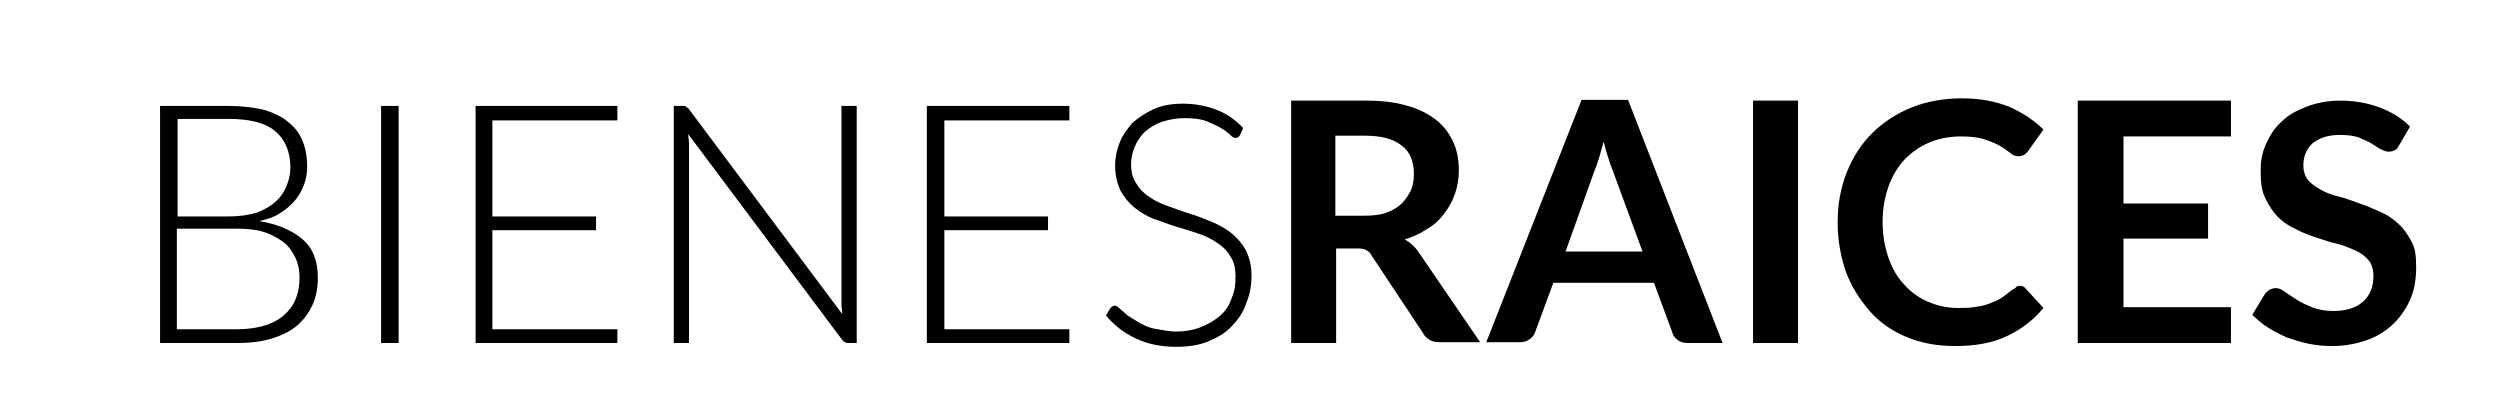 <?xml version="1.0" encoding="utf-8"?>
<!-- Generator: Adobe Illustrator 24.1.2, SVG Export Plug-In . SVG Version: 6.00 Build 0)  -->
<svg version="1.1" id="Capa_1" xmlns="http://www.w3.org/2000/svg" xmlns:xlink="http://www.w3.org/1999/xlink" x="0px" y="0px"
	 viewBox="0 0 328 54" style="enable-background:new 0 0 328 54;" xml:space="preserve">
<style type="text/css">
	.st0{enable-background:new    ;}
	.st1{fill:#FFFFFF;}
</style>
<g className="st0">
	<path className="st1" d="M21,45V13.9h9c1.8,0,3.3,0.2,4.6,0.5c1.3,0.4,2.4,0.9,3.2,1.6c0.9,0.7,1.5,1.5,1.9,2.5s0.6,2.1,0.6,3.3
		c0,0.8-0.1,1.6-0.4,2.4c-0.3,0.8-0.7,1.5-1.2,2.1c-0.5,0.6-1.2,1.2-2,1.7S35,28.8,34,29c2.4,0.4,4.3,1.2,5.7,2.4s2,2.9,2,5
		c0,1.3-0.2,2.5-0.7,3.6c-0.5,1.1-1.2,2-2,2.7s-2,1.3-3.3,1.7c-1.3,0.4-2.8,0.6-4.4,0.6H21z M23.2,28.4H30c1.4,0,2.7-0.2,3.7-0.5
		c1-0.4,1.9-0.9,2.5-1.5c0.7-0.6,1.1-1.3,1.4-2c0.3-0.8,0.5-1.5,0.5-2.4c0-2.1-0.7-3.7-2-4.8c-1.3-1.1-3.4-1.6-6.1-1.6h-6.7V28.4z
		 M23.2,30.1v13.1h7.8c2.7,0,4.8-0.6,6.2-1.8c1.4-1.2,2.1-2.8,2.1-5c0-1-0.2-1.9-0.6-2.7c-0.4-0.8-0.9-1.5-1.6-2s-1.6-1-2.6-1.3
		c-1-0.3-2.2-0.4-3.5-0.4H23.2z"/>
	<path className="st1" d="M52.3,45H50V13.9h2.3V45z"/>
	<path className="st1" d="M81,13.9v1.9H64.6v12.6h13.6v1.8H64.6v13H81V45H62.4V13.9H81z"/>
	<path className="st1" d="M89.9,13.9c0.1,0.1,0.2,0.2,0.4,0.3l20.2,27c0-0.4-0.1-0.9-0.1-1.3V13.9h2V45h-1.1c-0.3,0-0.6-0.1-0.8-0.4
		l-20.2-27c0,0.4,0.1,0.9,0.1,1.3V45h-2V13.9h1.1C89.7,13.9,89.8,13.9,89.9,13.9z"/>
	<path className="st1" d="M140.3,13.9v1.9h-16.4v12.6h13.6v1.8h-13.6v13h16.4V45h-18.7V13.9H140.3z"/>
	<path className="st1" d="M162.7,17.7c-0.1,0.2-0.3,0.4-0.6,0.4c-0.2,0-0.4-0.1-0.7-0.4s-0.7-0.6-1.2-0.9c-0.5-0.3-1.2-0.6-1.9-0.9
		c-0.8-0.3-1.7-0.4-2.9-0.4c-1.1,0-2.1,0.2-3,0.5c-0.9,0.3-1.6,0.8-2.2,1.3c-0.6,0.6-1,1.2-1.3,1.9s-0.5,1.5-0.5,2.3
		c0,1.1,0.2,1.9,0.7,2.6c0.4,0.7,1,1.3,1.8,1.8c0.7,0.5,1.6,0.9,2.5,1.2s1.9,0.7,2.9,1c1,0.3,1.9,0.7,2.9,1.1
		c0.9,0.4,1.8,0.9,2.5,1.5c0.7,0.6,1.3,1.3,1.8,2.2c0.4,0.9,0.7,1.9,0.7,3.2c0,1.3-0.2,2.5-0.7,3.7c-0.4,1.2-1.1,2.2-1.9,3
		c-0.8,0.9-1.9,1.5-3.1,2c-1.2,0.5-2.6,0.7-4.2,0.7c-2.1,0-3.8-0.4-5.3-1.1c-1.5-0.7-2.8-1.7-3.9-3l0.6-1c0.2-0.2,0.4-0.3,0.6-0.3
		c0.1,0,0.3,0.1,0.5,0.3s0.5,0.4,0.7,0.6c0.3,0.3,0.6,0.5,1.1,0.8s0.9,0.6,1.4,0.8c0.5,0.3,1.2,0.5,1.9,0.6s1.5,0.3,2.4,0.3
		c1.2,0,2.3-0.2,3.3-0.6c1-0.4,1.8-0.9,2.5-1.5c0.7-0.6,1.2-1.4,1.5-2.3c0.4-0.9,0.5-1.8,0.5-2.8c0-1.1-0.2-2-0.7-2.7
		c-0.4-0.7-1-1.3-1.8-1.8c-0.7-0.5-1.6-0.9-2.5-1.2c-0.9-0.3-1.9-0.6-2.9-0.9c-1-0.3-1.9-0.7-2.9-1c-0.9-0.4-1.8-0.9-2.5-1.5
		c-0.7-0.6-1.3-1.3-1.8-2.2c-0.4-0.9-0.7-2-0.7-3.3c0-1,0.2-2,0.6-3c0.4-1,1-1.8,1.7-2.6c0.8-0.7,1.7-1.3,2.8-1.8s2.4-0.7,3.8-0.7
		c1.6,0,3.1,0.3,4.4,0.8s2.5,1.3,3.5,2.4L162.7,17.7z"/>
</g>
<g className="st0">
	<path className="st1" d="M175.3,32.6V45h-5.9V13.2h9.7c2.2,0,4,0.2,5.6,0.7c1.5,0.4,2.8,1.1,3.8,1.9c1,0.8,1.7,1.8,2.2,2.9
		s0.7,2.4,0.7,3.7c0,1.1-0.2,2.1-0.5,3s-0.8,1.8-1.4,2.6c-0.6,0.8-1.3,1.5-2.2,2c-0.9,0.6-1.9,1.1-3,1.4c0.7,0.4,1.4,1,1.9,1.8
		l8,11.7h-5.3c-0.5,0-1-0.1-1.3-0.3c-0.4-0.2-0.7-0.5-0.9-0.9L180,33.6c-0.2-0.4-0.5-0.7-0.8-0.8c-0.3-0.2-0.7-0.2-1.3-0.2H175.3z
		 M175.3,28.3h3.7c1.1,0,2.1-0.1,2.9-0.4c0.8-0.3,1.5-0.7,2-1.2s0.9-1.1,1.2-1.7c0.3-0.7,0.4-1.4,0.4-2.2c0-1.6-0.5-2.9-1.6-3.7
		c-1.1-0.9-2.7-1.3-4.9-1.3h-3.8V28.3z"/>
	<path className="st1" d="M226,45h-4.6c-0.5,0-0.9-0.1-1.3-0.4s-0.6-0.6-0.7-1l-2.4-6.5h-13.2l-2.4,6.5c-0.1,0.3-0.3,0.6-0.7,0.9
		s-0.8,0.4-1.3,0.4H195l12.5-31.8h6.1L226,45z M205.4,33h10.1l-3.9-10.6c-0.2-0.5-0.4-1-0.6-1.7c-0.2-0.6-0.4-1.3-0.6-2.1
		c-0.2,0.7-0.4,1.4-0.6,2.1s-0.4,1.2-0.6,1.7L205.4,33z"/>
	<path className="st1" d="M235.9,45H230V13.2h5.9V45z"/>
	<path className="st1" d="M265,37.5c0.3,0,0.6,0.1,0.8,0.4l2.3,2.5c-1.3,1.6-2.9,2.8-4.8,3.7s-4.1,1.3-6.8,1.3c-2.4,0-4.5-0.4-6.4-1.2
		c-1.9-0.8-3.5-1.9-4.8-3.4s-2.4-3.2-3.1-5.1c-0.7-2-1.1-4.2-1.1-6.5c0-2.4,0.4-4.6,1.2-6.6c0.8-2,1.9-3.7,3.3-5.1
		c1.4-1.4,3.2-2.6,5.2-3.4s4.2-1.2,6.6-1.2c2.4,0,4.4,0.4,6.2,1.1c1.8,0.8,3.3,1.8,4.5,3l-2,2.8c-0.1,0.2-0.3,0.3-0.5,0.5
		c-0.2,0.1-0.4,0.2-0.8,0.2c-0.3,0-0.7-0.1-1-0.4c-0.4-0.3-0.8-0.6-1.3-0.9c-0.5-0.3-1.2-0.6-2.1-0.9c-0.8-0.3-1.9-0.4-3.2-0.4
		c-1.5,0-2.9,0.3-4.1,0.8s-2.3,1.3-3.2,2.2c-0.9,1-1.6,2.1-2.1,3.5c-0.5,1.4-0.8,2.9-0.8,4.7c0,1.8,0.3,3.4,0.8,4.8
		c0.5,1.4,1.2,2.6,2.1,3.5c0.9,1,1.9,1.7,3.1,2.2s2.4,0.8,3.8,0.8c0.8,0,1.5,0,2.2-0.1c0.7-0.1,1.3-0.2,1.8-0.4s1.1-0.4,1.6-0.7
		c0.5-0.3,1-0.7,1.5-1.1c0.1-0.1,0.3-0.2,0.5-0.3C264.6,37.5,264.8,37.5,265,37.5z"/>
	<path className="st1" d="M292.7,13.2v4.7h-14.1v8.8h11.1v4.6h-11.1v9h14.1V45h-20.1V13.2H292.7z"/>
	<path className="st1" d="M314.8,19c-0.2,0.3-0.3,0.6-0.6,0.7c-0.2,0.1-0.5,0.2-0.8,0.2c-0.3,0-0.6-0.1-1-0.3c-0.4-0.2-0.8-0.5-1.3-0.8
		c-0.5-0.3-1.1-0.5-1.7-0.8c-0.7-0.2-1.5-0.3-2.4-0.3c-0.8,0-1.5,0.1-2.1,0.3s-1.1,0.5-1.5,0.8c-0.4,0.4-0.7,0.8-0.9,1.3
		c-0.2,0.5-0.3,1-0.3,1.6c0,0.7,0.2,1.4,0.6,1.9c0.4,0.5,1,0.9,1.7,1.3c0.7,0.4,1.5,0.7,2.4,0.9s1.8,0.6,2.7,0.9
		c0.9,0.3,1.8,0.7,2.7,1.1s1.7,0.9,2.4,1.6c0.7,0.6,1.2,1.4,1.7,2.3s0.6,2,0.6,3.4c0,1.4-0.2,2.8-0.7,4s-1.2,2.3-2.2,3.3
		c-0.9,0.9-2.1,1.7-3.5,2.2s-2.9,0.8-4.7,0.8c-1,0-2-0.1-3-0.3c-1-0.2-1.9-0.5-2.8-0.8c-0.9-0.4-1.7-0.8-2.5-1.3
		c-0.8-0.5-1.5-1.1-2.1-1.7l1.7-2.8c0.2-0.2,0.4-0.4,0.6-0.5s0.5-0.2,0.8-0.2c0.4,0,0.8,0.2,1.2,0.5c0.4,0.3,0.9,0.6,1.5,1
		c0.6,0.4,1.3,0.7,2,1c0.8,0.3,1.7,0.5,2.8,0.5c1.7,0,3-0.4,3.9-1.2c0.9-0.8,1.4-1.9,1.4-3.4c0-0.8-0.2-1.5-0.6-2
		c-0.4-0.5-1-1-1.7-1.3s-1.5-0.7-2.4-0.9s-1.8-0.5-2.7-0.8c-0.9-0.3-1.8-0.6-2.7-1.1c-0.9-0.4-1.7-0.9-2.4-1.6
		c-0.7-0.7-1.2-1.5-1.7-2.5s-0.6-2.2-0.6-3.7c0-1.2,0.2-2.3,0.7-3.4c0.5-1.1,1.1-2.1,2-2.9c0.9-0.9,2-1.5,3.3-2
		c1.3-0.5,2.8-0.8,4.4-0.8c1.9,0,3.6,0.3,5.2,0.9c1.6,0.6,2.9,1.4,4,2.5L314.8,19z"/>
</g>
</svg>
